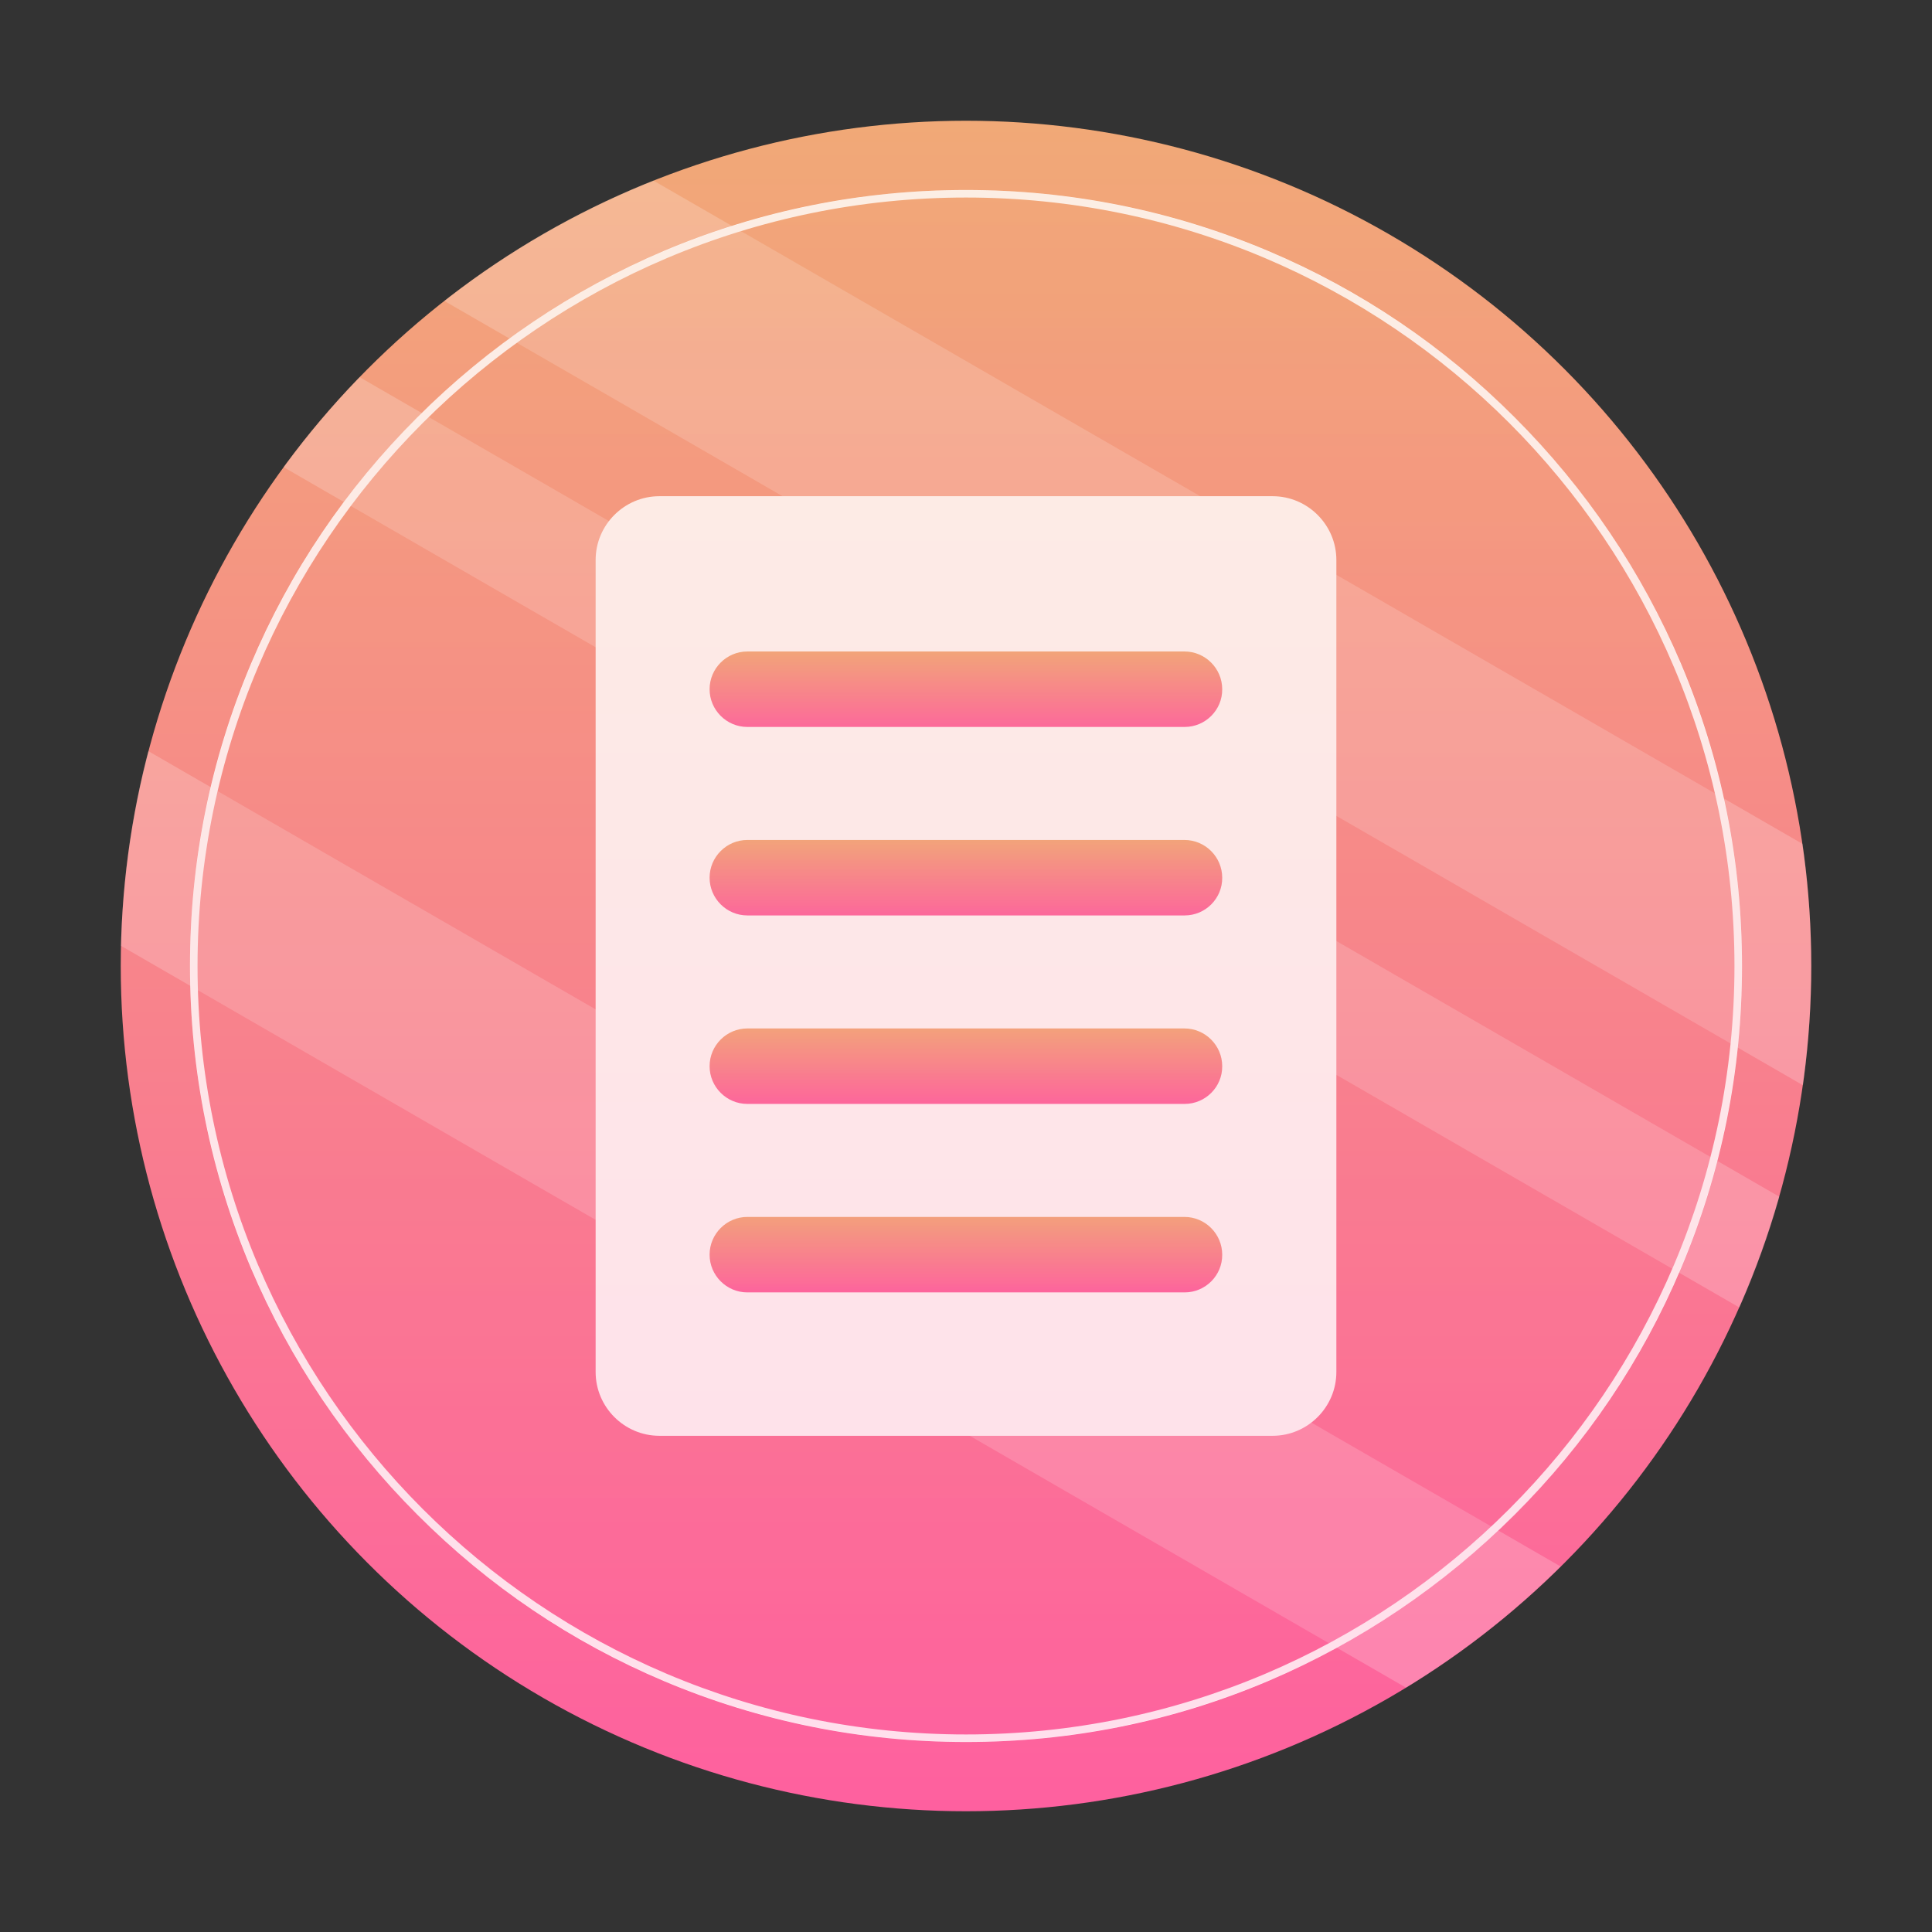 <?xml version="1.0" encoding="utf-8"?>
<!-- Generator: Adobe Illustrator 24.2.1, SVG Export Plug-In . SVG Version: 6.00 Build 0)  -->
<svg version="1.1" id="图层_1" xmlns="http://www.w3.org/2000/svg" xmlns:xlink="http://www.w3.org/1999/xlink" x="0px" y="0px"
	 viewBox="0 0 1024 1024" style="enable-background:new 0 0 1024 1024;" xml:space="preserve">
<rect x="0" y="0" width="1024" height="1024" fill="#333333" stroke="none"/>
<style type="text/css">
	.st0{fill:url(#SVGID_1_);}
	.st1{opacity:0.2;fill:#FFFFFF;}
	.st2{fill:#FFFFFF;}
	.st3{fill:url(#SVGID_2_);}
	.st4{fill:url(#SVGID_3_);}
	.st5{fill:url(#SVGID_4_);}
	.st6{fill:url(#SVGID_5_);}
	.st7{opacity:0.2;fill:url(#SVGID_6_);}
</style>
<linearGradient id="SVGID_1_" gradientUnits="userSpaceOnUse" x1="512" y1="64" x2="512" y2="960">
	<stop  offset="0" style="stop-color:#F1A977"/>
	<stop  offset="1" style="stop-color:#FE609F"/>
</linearGradient>
<circle class="st0" cx="512" cy="512" r="448"/>
<path class="st1" d="M235.5,159.5l720.1,415.7c2.9-20.7,4.4-41.8,4.4-63.2c0-22-1.6-43.6-4.6-64.7L346.3,95.7
	C306.2,111.6,268.9,133.2,235.5,159.5z"/>
<path class="st1" d="M150.3,247.6L921.9,693c8.4-18.9,15.5-38.5,21.2-58.7L190.6,199.9C176.1,214.8,162.7,230.7,150.3,247.6z"/>
<path class="st1" d="M64.1,501.3l681.1,393.2c29.8-18.2,57.3-39.8,82-64.2L78.6,398.1C69.9,431.2,65,465.8,64.1,501.3z"/>
<path class="st2" d="M512,923.3c-55.5,0-109.4-10.9-160.1-32.3c-49-20.7-93-50.4-130.7-88.2c-37.8-37.8-67.4-81.8-88.2-130.7
	c-21.4-50.7-32.3-104.6-32.3-160.1c0-55.5,10.9-109.4,32.3-160.1c20.7-49,50.4-93,88.2-130.7c37.8-37.8,81.8-67.4,130.7-88.2
	c50.7-21.4,104.6-32.3,160.1-32.3c55.5,0,109.4,10.9,160.1,32.3c49,20.7,93,50.4,130.7,88.2c37.8,37.8,67.4,81.8,88.2,130.7
	c21.4,50.7,32.3,104.6,32.3,160.1c0,55.5-10.9,109.4-32.3,160.1c-20.7,49-50.4,93-88.2,130.7s-81.8,67.4-130.7,88.2
	C621.4,912.5,567.5,923.3,512,923.3z M512,104.7c-224.6,0-407.3,182.7-407.3,407.3S287.4,919.3,512,919.3S919.3,736.6,919.3,512
	S736.6,104.7,512,104.7z"/>
<path class="st2" d="M674.5,761h-325c-18.6,0-33.8-15.2-33.8-33.8V296.8c0-18.6,15.2-33.8,33.8-33.8h325c18.6,0,33.8,15.2,33.8,33.8
	v430.4C708.3,745.8,693.1,761,674.5,761z"/>
<linearGradient id="SVGID_2_" gradientUnits="userSpaceOnUse" x1="512" y1="345.332" x2="512" y2="385.332">
	<stop  offset="0" style="stop-color:#F1A977"/>
	<stop  offset="1" style="stop-color:#FE609F"/>
</linearGradient>
<path class="st3" d="M627.9,385.3H396.1c-11,0-20-9-20-20v0c0-11,9-20,20-20h231.7c11,0,20,9,20,20v0
	C647.9,376.3,638.9,385.3,627.9,385.3z"/>
<linearGradient id="SVGID_3_" gradientUnits="userSpaceOnUse" x1="512" y1="445.23" x2="512" y2="485.23">
	<stop  offset="0" style="stop-color:#F1A977"/>
	<stop  offset="1" style="stop-color:#FE609F"/>
</linearGradient>
<path class="st4" d="M627.9,485.2H396.1c-11,0-20-9-20-20v0c0-11,9-20,20-20h231.7c11,0,20,9,20,20v0
	C647.9,476.2,638.9,485.2,627.9,485.2z"/>
<linearGradient id="SVGID_4_" gradientUnits="userSpaceOnUse" x1="512" y1="545.128" x2="512" y2="585.128">
	<stop  offset="0" style="stop-color:#F1A977"/>
	<stop  offset="1" style="stop-color:#FE609F"/>
</linearGradient>
<path class="st5" d="M627.9,585.1H396.1c-11,0-20-9-20-20l0,0c0-11,9-20,20-20h231.7c11,0,20,9,20,20l0,0
	C647.9,576.1,638.9,585.1,627.9,585.1z"/>
<linearGradient id="SVGID_5_" gradientUnits="userSpaceOnUse" x1="512" y1="645.026" x2="512" y2="685.026">
	<stop  offset="0" style="stop-color:#F1A977"/>
	<stop  offset="1" style="stop-color:#FE609F"/>
</linearGradient>
<path class="st6" d="M627.9,685H396.1c-11,0-20-9-20-20v0c0-11,9-20,20-20h231.7c11,0,20,9,20,20v0C647.9,676,638.9,685,627.9,685z"
	/>
<linearGradient id="SVGID_6_" gradientUnits="userSpaceOnUse" x1="512" y1="100.667" x2="512" y2="923.333">
	<stop  offset="0" style="stop-color:#F1A977"/>
	<stop  offset="1" style="stop-color:#FE609F"/>
</linearGradient>
<circle class="st7" cx="512" cy="512" r="411.3"/>
</svg>
